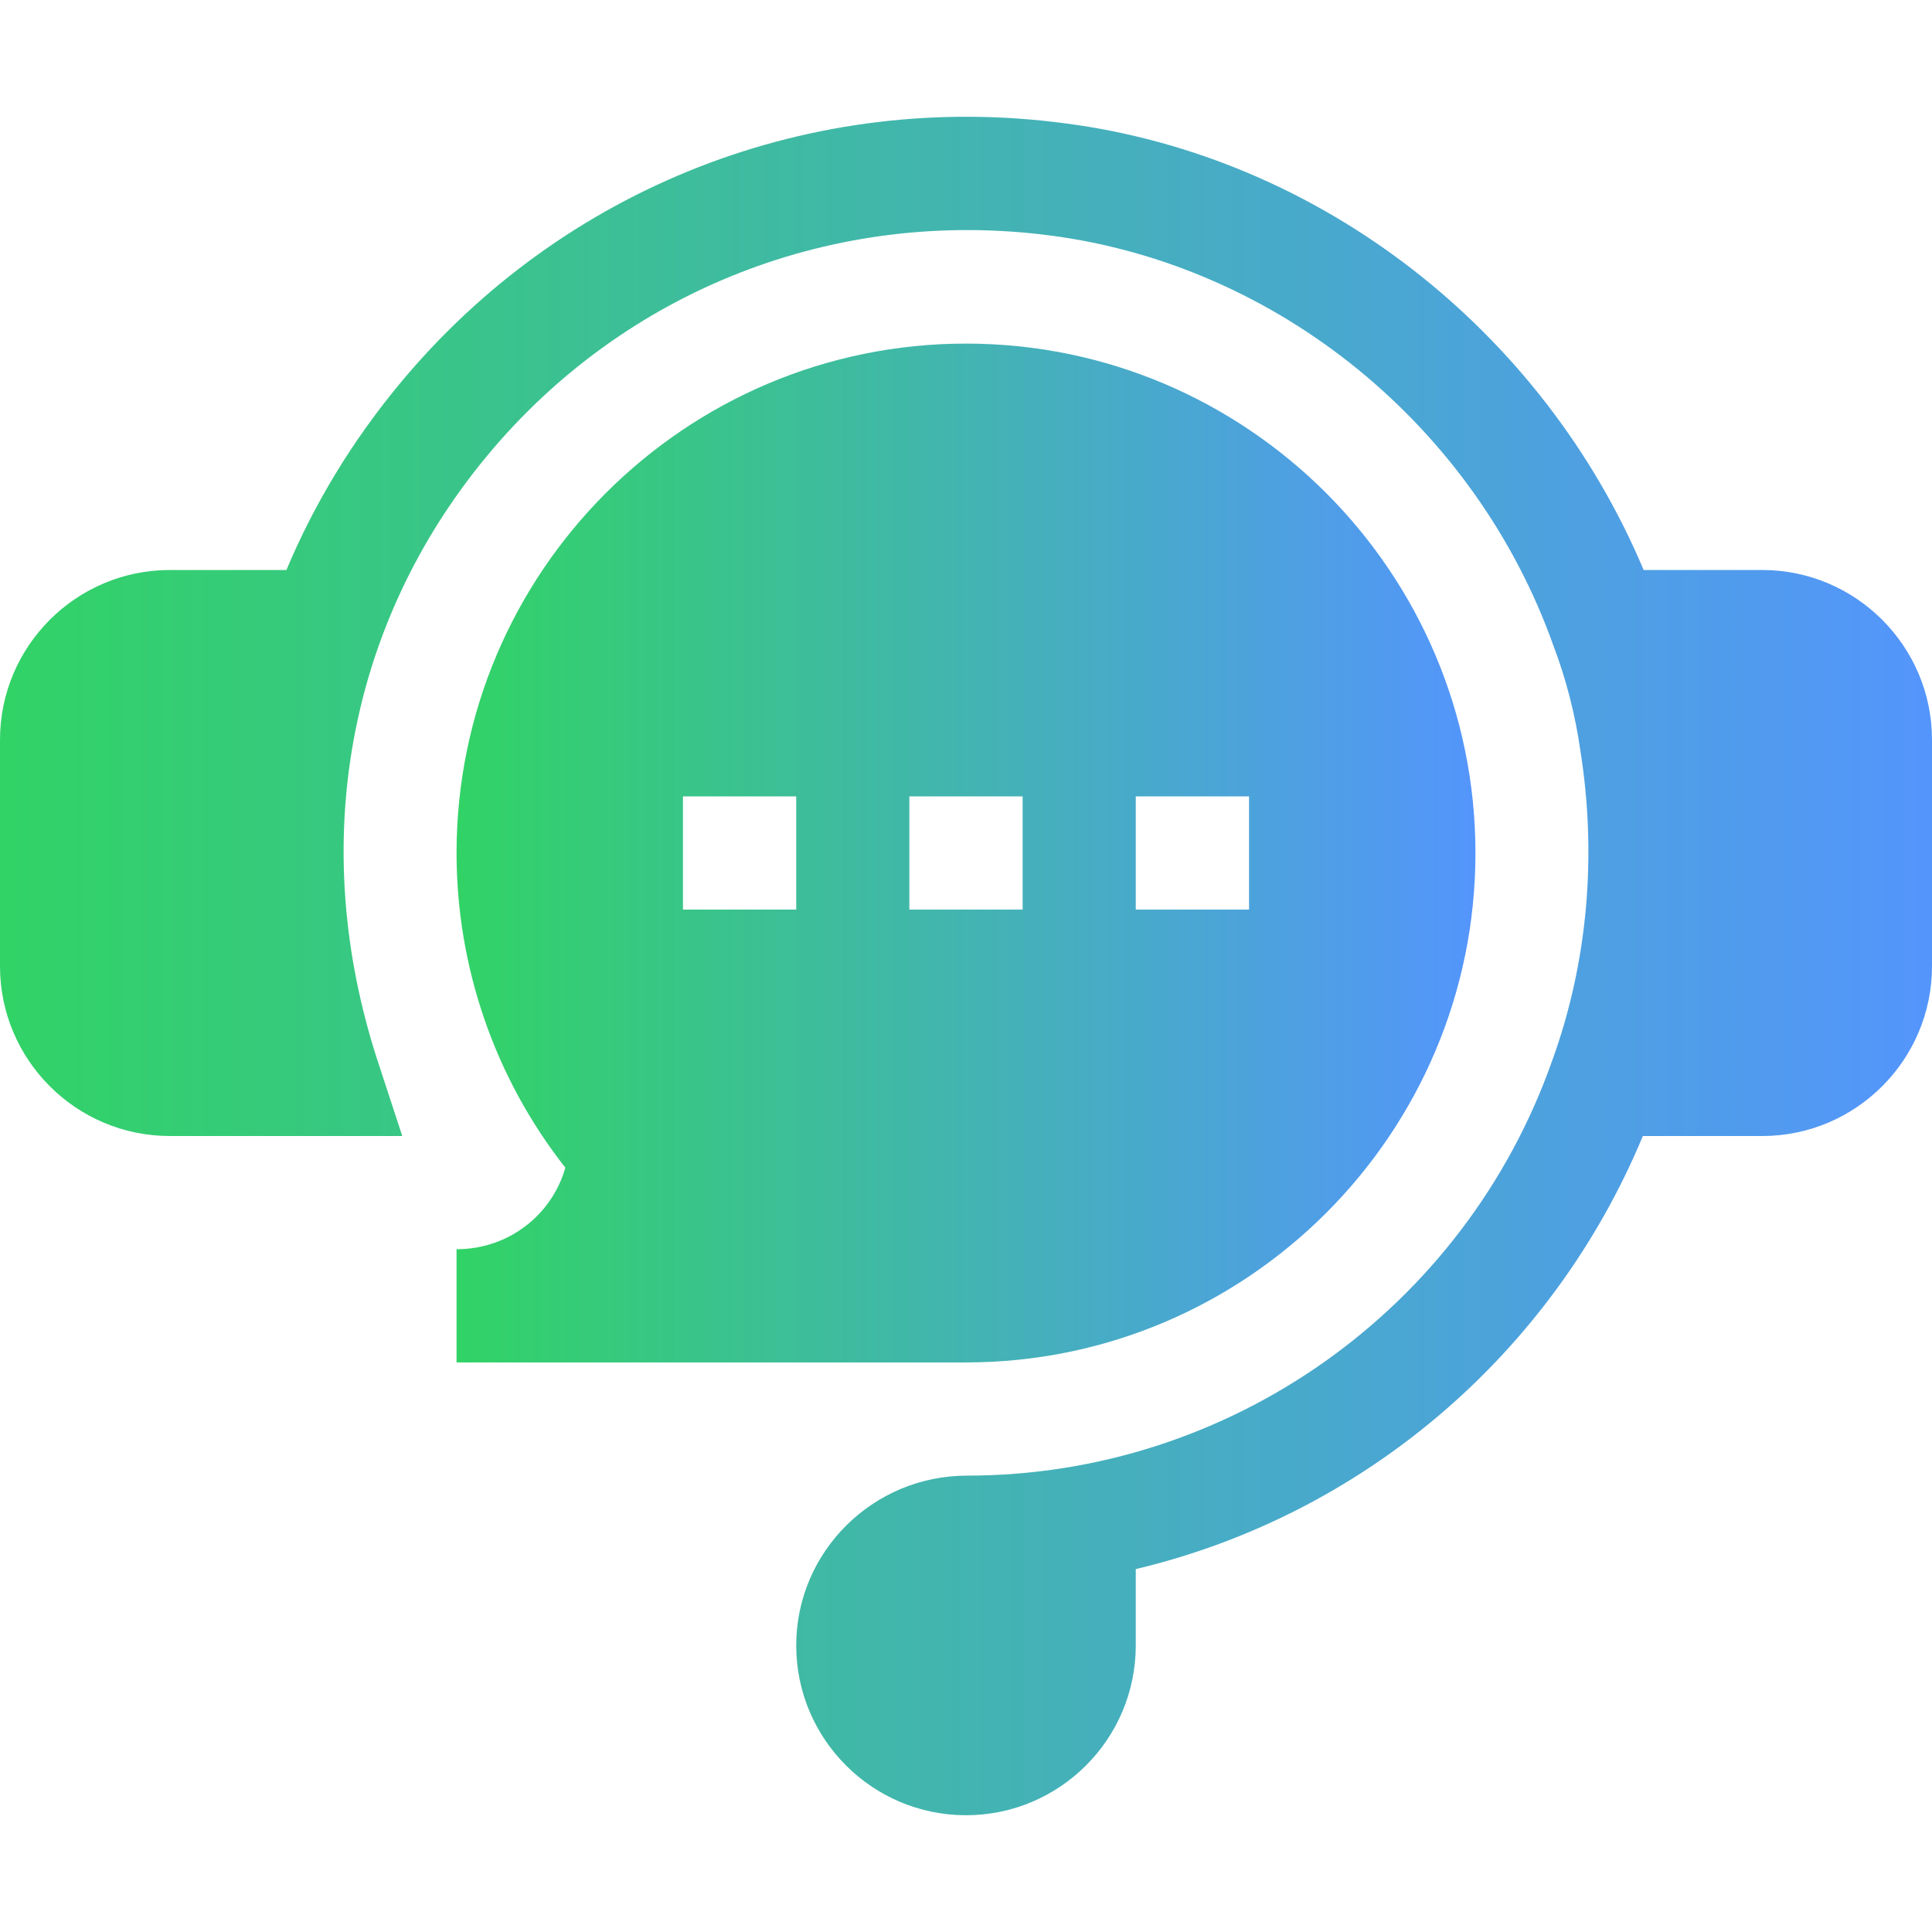 <svg width="32" height="32" viewBox="0 0 32 32" fill="none" xmlns="http://www.w3.org/2000/svg">
<path d="M29.188 9.441H27.224C25.553 5.475 21.876 2.593 17.642 2.043C13.446 1.484 9.323 3.099 6.626 6.349C5.833 7.305 5.204 8.344 4.744 9.441H2.812C1.262 9.441 0 10.703 0 12.254V16.004C0 17.555 1.262 18.816 2.812 18.816H6.663L6.26 17.587C5.087 14.005 5.747 10.346 8.07 7.547C10.352 4.796 13.838 3.434 17.398 3.901C21.163 4.392 24.432 7.055 25.727 10.687L25.735 10.708C25.943 11.261 26.09 11.835 26.174 12.42C26.455 14.174 26.295 15.951 25.712 17.559L25.708 17.57C24.26 21.68 20.367 24.441 16.018 24.441C14.457 24.441 13.188 25.703 13.188 27.254C13.188 28.805 14.449 30.066 16 30.066C17.551 30.066 18.812 28.805 18.812 27.254V25.989C22.556 25.1 25.7 22.446 27.211 18.816H29.188C30.738 18.816 32 17.555 32 16.004V12.254C32 10.703 30.738 9.441 29.188 9.441Z" fill="url(#paint0_linear_14_762)"/>
<path d="M7.562 20.691V22.566H16C20.653 22.566 24.438 18.781 24.438 14.129C24.438 9.476 20.653 5.691 16 5.691C11.347 5.691 7.562 9.476 7.562 14.129C7.562 16.019 8.196 17.855 9.364 19.341C9.138 20.131 8.417 20.691 7.562 20.691ZM18.812 13.191H20.688V15.066H18.812V13.191ZM15.062 13.191H16.938V15.066H15.062V13.191ZM11.312 13.191H13.188V15.066H11.312V13.191Z" fill="url(#paint1_linear_14_762)"/>
<defs>
<linearGradient id="paint0_linear_14_762" x1="32" y1="16" x2="0" y2="16" gradientUnits="userSpaceOnUse">
<stop stop-color="#5495FC"/>
<stop offset="1" stop-color="#31D366"/>
</linearGradient>
<linearGradient id="paint1_linear_14_762" x1="24.438" y1="14.129" x2="7.562" y2="14.129" gradientUnits="userSpaceOnUse">
<stop stop-color="#5495FC"/>
<stop offset="1" stop-color="#31D366"/>
</linearGradient>
</defs>
</svg>
